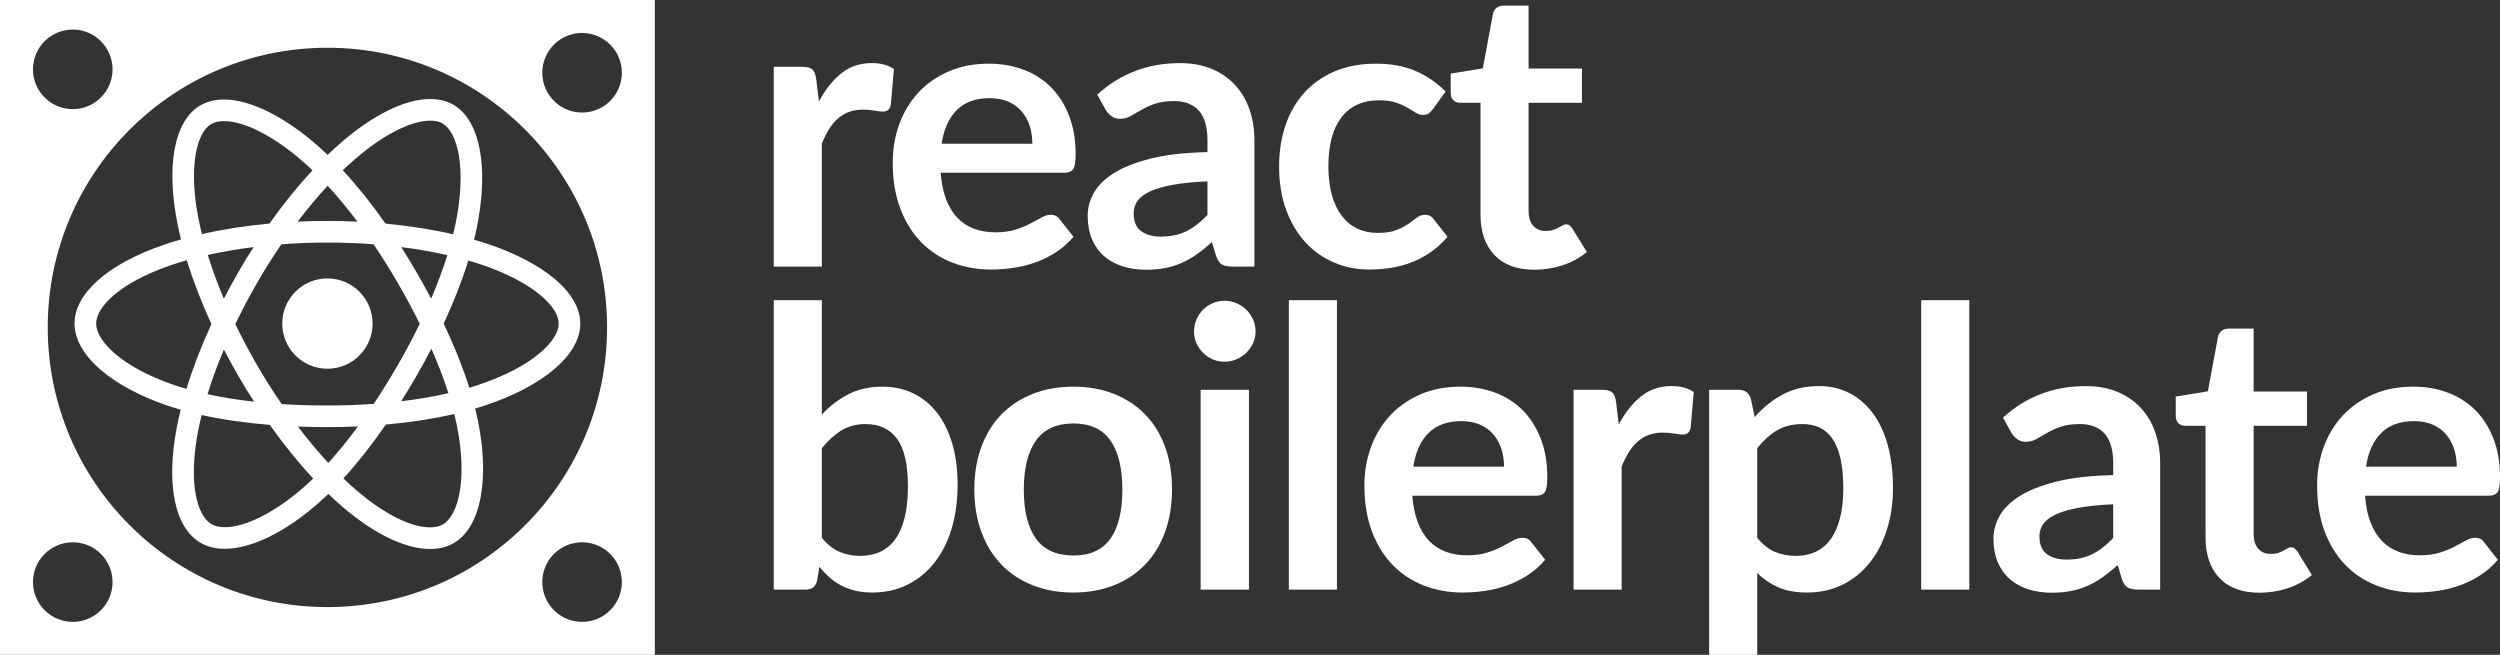 <?xml version="1.0" encoding="utf-8"?>
<!-- Generator: Adobe Illustrator 17.0.0, SVG Export Plug-In . SVG Version: 6.00 Build 0)  -->
<!DOCTYPE svg PUBLIC "-//W3C//DTD SVG 1.1//EN" "http://www.w3.org/Graphics/SVG/1.1/DTD/svg11.dtd">
<svg version="1.1" id="Layer_1" xmlns="http://www.w3.org/2000/svg" xmlns:xlink="http://www.w3.org/1999/xlink" x="0px" y="0px"
	 width="365.851px" height="95.828px" viewBox="0 0 365.851 95.828" enable-background="new 0 0 365.851 95.828"
	 xml:space="preserve">
<rect x="0" y="0" width="365.851" height="95.828" fill="#333333" stroke="none"/>
<g>
	<path fill="#FFFFFF" d="M113.231,39.015V9.774h4.133c0.722,0,1.226,0.128,1.511,0.385c0.285,0.257,0.475,0.718,0.57,1.382
		l0.398,3.306c0.931-1.748,2.023-3.121,3.277-4.118s2.736-1.497,4.446-1.497c1.349,0,2.432,0.295,3.249,0.884l-0.456,5.272
		c-0.096,0.342-0.232,0.584-0.413,0.727c-0.181,0.143-0.423,0.214-0.727,0.214c-0.285,0-0.708-0.047-1.269-0.143
		c-0.561-0.095-1.107-0.143-1.639-0.143c-0.779,0-1.473,0.114-2.081,0.342c-0.607,0.228-1.153,0.556-1.639,0.983
		c-0.484,0.427-0.911,0.945-1.282,1.553c-0.37,0.608-0.718,1.301-1.04,2.08v18.012H113.231z"/>
	<path fill="#FFFFFF" d="M144.695,9.318c1.843,0,3.543,0.294,5.102,0.883c1.558,0.589,2.897,1.449,4.019,2.579
		c1.12,1.131,1.999,2.518,2.636,4.161c0.637,1.644,0.955,3.52,0.955,5.629c0,1.064-0.114,1.781-0.342,2.151
		c-0.229,0.371-0.666,0.556-1.312,0.556h-18.098c0.114,1.501,0.38,2.798,0.799,3.89c0.417,1.093,0.969,1.995,1.652,2.708
		c0.685,0.712,1.496,1.245,2.437,1.596c0.941,0.352,1.981,0.527,3.121,0.527s2.123-0.133,2.95-0.399
		c0.826-0.266,1.548-0.56,2.166-0.883c0.617-0.323,1.158-0.617,1.624-0.884c0.466-0.266,0.917-0.399,1.354-0.399
		c0.589,0,1.026,0.219,1.312,0.656l2.023,2.565c-0.779,0.912-1.653,1.677-2.622,2.294c-0.969,0.618-1.98,1.112-3.035,1.482
		c-1.055,0.371-2.128,0.632-3.221,0.784c-1.093,0.152-2.151,0.228-3.178,0.228c-2.033,0-3.924-0.338-5.672-1.012
		c-1.748-0.674-3.268-1.671-4.56-2.992c-1.292-1.32-2.309-2.954-3.05-4.902c-0.74-1.948-1.111-4.204-1.111-6.769
		c0-1.995,0.323-3.871,0.969-5.629c0.646-1.757,1.572-3.287,2.779-4.588c1.206-1.301,2.679-2.332,4.417-3.092
		C140.548,9.698,142.509,9.318,144.695,9.318z M144.837,14.363c-2.052,0-3.658,0.58-4.816,1.738c-1.159,1.159-1.9,2.803-2.224,4.931
		h13.281c0-0.912-0.128-1.771-0.385-2.58c-0.257-0.807-0.642-1.515-1.154-2.123c-0.513-0.608-1.164-1.087-1.952-1.439
		C146.798,14.538,145.882,14.363,144.837,14.363z"/>
	<path fill="#FFFFFF" d="M180.376,39.015c-0.665,0-1.179-0.1-1.539-0.299c-0.361-0.199-0.646-0.603-0.855-1.211l-0.627-2.08
		c-0.74,0.665-1.463,1.25-2.166,1.752c-0.703,0.504-1.435,0.926-2.194,1.269c-0.76,0.342-1.572,0.598-2.437,0.77
		c-0.865,0.171-1.819,0.256-2.864,0.256c-1.235,0-2.375-0.167-3.42-0.499c-1.045-0.332-1.948-0.831-2.708-1.496
		c-0.76-0.665-1.349-1.491-1.767-2.479c-0.418-0.988-0.627-2.137-0.627-3.448c0-1.102,0.289-2.19,0.869-3.264
		c0.579-1.073,1.544-2.042,2.893-2.907c1.35-0.864,3.145-1.582,5.387-2.152s5.035-0.893,8.379-0.969v-1.71
		c0-1.957-0.418-3.406-1.254-4.347c-0.836-0.94-2.043-1.411-3.619-1.411c-1.141,0-2.086,0.133-2.836,0.399
		c-0.751,0.267-1.411,0.566-1.98,0.898c-0.57,0.333-1.088,0.632-1.554,0.898s-0.983,0.399-1.553,0.399
		c-0.495,0-0.912-0.128-1.255-0.385c-0.342-0.257-0.617-0.556-0.826-0.898l-1.254-2.251c3.363-3.078,7.41-4.617,12.141-4.617
		c1.71,0,3.239,0.281,4.589,0.841c1.349,0.561,2.489,1.34,3.42,2.337c0.931,0.998,1.639,2.19,2.123,3.577
		c0.484,1.387,0.728,2.907,0.728,4.56v18.468H180.376z M169.86,34.626c1.443,0,2.693-0.261,3.748-0.784
		c1.055-0.522,2.085-1.315,3.092-2.38v-4.93c-2.052,0.095-3.767,0.271-5.145,0.527c-1.377,0.256-2.484,0.584-3.319,0.983
		c-0.837,0.399-1.436,0.865-1.796,1.396c-0.361,0.532-0.542,1.112-0.542,1.739c0,1.235,0.366,2.119,1.098,2.65
		C167.727,34.36,168.681,34.626,169.86,34.626z"/>
	<path fill="#FFFFFF" d="M209.702,15.958c-0.21,0.267-0.413,0.475-0.613,0.627c-0.199,0.152-0.489,0.228-0.869,0.228
		c-0.361,0-0.712-0.109-1.055-0.328c-0.342-0.218-0.751-0.465-1.226-0.741c-0.475-0.275-1.04-0.522-1.695-0.741
		c-0.655-0.218-1.468-0.328-2.437-0.328c-1.235,0-2.318,0.224-3.249,0.669c-0.932,0.447-1.706,1.088-2.323,1.924
		c-0.617,0.836-1.078,1.848-1.382,3.035c-0.305,1.188-0.456,2.532-0.456,4.033c0,1.559,0.166,2.945,0.499,4.161
		c0.332,1.216,0.812,2.237,1.438,3.064c0.627,0.826,1.387,1.454,2.28,1.881c0.893,0.428,1.899,0.641,3.021,0.641
		c1.12,0,2.027-0.137,2.722-0.413c0.693-0.275,1.277-0.58,1.753-0.912c0.475-0.332,0.888-0.636,1.239-0.912
		c0.352-0.275,0.745-0.413,1.183-0.413c0.57,0,0.998,0.219,1.282,0.656l2.023,2.565c-0.779,0.912-1.624,1.677-2.536,2.294
		c-0.912,0.618-1.857,1.112-2.836,1.482c-0.979,0.371-1.985,0.632-3.021,0.784c-1.036,0.152-2.066,0.228-3.093,0.228
		c-1.805,0-3.505-0.338-5.102-1.012c-1.596-0.674-2.992-1.657-4.189-2.95c-1.196-1.292-2.142-2.874-2.835-4.745
		c-0.694-1.871-1.041-4.004-1.041-6.398c0-2.146,0.309-4.137,0.927-5.971c0.617-1.833,1.524-3.42,2.722-4.759
		s2.679-2.389,4.446-3.149c1.767-0.76,3.8-1.14,6.099-1.14c2.185,0,4.099,0.352,5.743,1.054c1.643,0.703,3.12,1.71,4.432,3.021
		L209.702,15.958z"/>
	<path fill="#FFFFFF" d="M224.549,39.471c-2.546,0-4.498-0.717-5.856-2.152c-1.358-1.434-2.038-3.415-2.038-5.942v-16.33h-2.992
		c-0.38,0-0.703-0.124-0.969-0.371c-0.267-0.247-0.399-0.617-0.399-1.112v-2.793l4.703-0.77l1.481-7.98
		c0.095-0.38,0.275-0.674,0.542-0.883c0.266-0.209,0.607-0.313,1.025-0.313h3.648v9.206h7.809v5.016h-7.809v15.846
		c0,0.912,0.223,1.625,0.67,2.138c0.446,0.513,1.059,0.77,1.838,0.77c0.437,0,0.803-0.052,1.098-0.157
		c0.294-0.104,0.551-0.214,0.77-0.328c0.218-0.114,0.413-0.223,0.584-0.328c0.171-0.104,0.342-0.157,0.513-0.157
		c0.209,0,0.38,0.053,0.513,0.157c0.133,0.104,0.275,0.262,0.428,0.47l2.109,3.42c-1.026,0.855-2.204,1.501-3.534,1.938
		C227.352,39.252,225.975,39.471,224.549,39.471z"/>
	<path fill="#FFFFFF" d="M113.231,86.281V43.93h7.04v16.729c1.178-1.254,2.483-2.247,3.919-2.978
		c1.434-0.731,3.073-1.097,4.916-1.097c1.69,0,3.216,0.333,4.574,0.997c1.358,0.666,2.518,1.62,3.477,2.864
		c0.96,1.245,1.696,2.75,2.209,4.518c0.513,1.767,0.77,3.752,0.77,5.957c0,2.375-0.295,4.531-0.884,6.47
		c-0.589,1.938-1.43,3.596-2.521,4.973c-1.093,1.378-2.408,2.446-3.947,3.206s-3.249,1.141-5.13,1.141
		c-0.912,0-1.744-0.091-2.494-0.271c-0.751-0.181-1.435-0.433-2.052-0.756c-0.618-0.322-1.188-0.717-1.71-1.183
		c-0.523-0.466-1.021-0.983-1.496-1.554l-0.314,1.967c-0.113,0.494-0.309,0.846-0.584,1.055s-0.65,0.313-1.126,0.313H113.231z
		 M126.683,62.056c-1.349,0-2.527,0.309-3.534,0.926c-1.007,0.618-1.966,1.487-2.878,2.608V78.7
		c0.798,0.988,1.667,1.677,2.607,2.066s1.934,0.584,2.979,0.584c1.083,0,2.057-0.194,2.921-0.584
		c0.864-0.39,1.601-0.998,2.209-1.824s1.073-1.881,1.396-3.163c0.323-1.283,0.484-2.817,0.484-4.604c0-3.21-0.532-5.533-1.596-6.968
		C130.208,62.773,128.678,62.056,126.683,62.056z"/>
	<path fill="#FFFFFF" d="M157.092,56.584c2.166,0,4.137,0.352,5.914,1.054c1.776,0.703,3.296,1.701,4.56,2.993
		s2.237,2.869,2.921,4.731c0.685,1.862,1.026,3.942,1.026,6.241c0,2.318-0.342,4.408-1.026,6.271
		c-0.684,1.862-1.657,3.448-2.921,4.759c-1.264,1.312-2.783,2.318-4.56,3.021c-1.777,0.703-3.748,1.055-5.914,1.055
		c-2.186,0-4.171-0.352-5.956-1.055c-1.786-0.703-3.312-1.71-4.575-3.021c-1.264-1.311-2.241-2.896-2.935-4.759
		c-0.694-1.862-1.041-3.952-1.041-6.271c0-2.299,0.347-4.379,1.041-6.241c0.693-1.862,1.671-3.439,2.935-4.731
		s2.789-2.29,4.575-2.993C152.921,56.935,154.907,56.584,157.092,56.584z M157.092,81.293c2.432,0,4.232-0.817,5.4-2.451
		c1.169-1.634,1.753-4.028,1.753-7.182c0-3.154-0.584-5.559-1.753-7.211c-1.168-1.653-2.969-2.479-5.4-2.479
		c-2.47,0-4.299,0.832-5.486,2.494c-1.188,1.664-1.781,4.061-1.781,7.197c0,3.135,0.594,5.524,1.781,7.167
		C152.793,80.471,154.623,81.293,157.092,81.293z"/>
	<path fill="#FFFFFF" d="M183.74,48.518c0,0.608-0.124,1.179-0.371,1.71c-0.247,0.532-0.574,0.998-0.982,1.397
		c-0.409,0.399-0.889,0.717-1.439,0.955c-0.552,0.238-1.141,0.356-1.768,0.356c-0.608,0-1.183-0.118-1.724-0.356
		c-0.542-0.237-1.012-0.556-1.411-0.955c-0.398-0.399-0.717-0.865-0.955-1.397c-0.237-0.531-0.355-1.102-0.355-1.71
		c0-0.627,0.118-1.215,0.355-1.767c0.238-0.551,0.557-1.026,0.955-1.425c0.399-0.399,0.869-0.717,1.411-0.955
		c0.541-0.237,1.115-0.356,1.724-0.356c0.627,0,1.216,0.119,1.768,0.356c0.551,0.238,1.03,0.556,1.439,0.955
		c0.408,0.399,0.735,0.874,0.982,1.425S183.74,47.891,183.74,48.518z M182.771,57.039v29.241h-7.068V57.039H182.771z"/>
	<path fill="#FFFFFF" d="M195.651,43.93v42.351h-7.039V43.93H195.651z"/>
	<path fill="#FFFFFF" d="M213.72,56.584c1.843,0,3.543,0.294,5.102,0.883c1.558,0.589,2.897,1.449,4.019,2.579
		c1.12,1.131,1.999,2.518,2.636,4.161c0.637,1.644,0.955,3.52,0.955,5.629c0,1.064-0.114,1.781-0.342,2.151
		c-0.229,0.371-0.666,0.556-1.312,0.556H206.68c0.114,1.501,0.38,2.798,0.799,3.891c0.417,1.093,0.969,1.995,1.652,2.707
		c0.685,0.713,1.496,1.245,2.437,1.597c0.941,0.352,1.981,0.527,3.121,0.527s2.123-0.133,2.95-0.399
		c0.826-0.266,1.548-0.561,2.166-0.884c0.617-0.322,1.158-0.617,1.624-0.883c0.466-0.267,0.917-0.399,1.354-0.399
		c0.589,0,1.026,0.219,1.312,0.655l2.023,2.565c-0.779,0.912-1.653,1.677-2.622,2.294c-0.969,0.618-1.98,1.111-3.035,1.482
		c-1.055,0.37-2.128,0.631-3.221,0.783s-2.151,0.229-3.178,0.229c-2.033,0-3.924-0.338-5.672-1.012
		c-1.748-0.675-3.268-1.672-4.56-2.993c-1.292-1.32-2.309-2.954-3.05-4.901c-0.74-1.947-1.111-4.204-1.111-6.769
		c0-1.995,0.323-3.871,0.969-5.629c0.646-1.757,1.572-3.287,2.779-4.588c1.206-1.301,2.679-2.332,4.417-3.092
		C209.574,56.964,211.535,56.584,213.72,56.584z M213.863,61.628c-2.052,0-3.658,0.58-4.816,1.738
		c-1.159,1.159-1.9,2.803-2.224,4.931h13.281c0-0.912-0.128-1.771-0.385-2.58c-0.257-0.807-0.642-1.515-1.154-2.123
		c-0.513-0.608-1.164-1.087-1.952-1.439C215.824,61.804,214.908,61.628,213.863,61.628z"/>
	<path fill="#FFFFFF" d="M230.278,86.281V57.039h4.133c0.722,0,1.226,0.128,1.511,0.385c0.285,0.257,0.475,0.718,0.57,1.382
		l0.398,3.306c0.931-1.748,2.023-3.121,3.277-4.118s2.736-1.497,4.446-1.497c1.349,0,2.432,0.295,3.249,0.884l-0.456,5.272
		c-0.096,0.342-0.232,0.584-0.413,0.727s-0.423,0.214-0.727,0.214c-0.285,0-0.708-0.047-1.269-0.143
		c-0.561-0.095-1.107-0.143-1.639-0.143c-0.779,0-1.473,0.114-2.081,0.342c-0.607,0.228-1.153,0.556-1.639,0.983
		c-0.484,0.427-0.911,0.945-1.282,1.553c-0.37,0.608-0.718,1.302-1.04,2.081v18.012H230.278z"/>
	<path fill="#FFFFFF" d="M250.113,95.828V57.039h4.304c0.912,0,1.511,0.428,1.796,1.283l0.57,2.708
		c1.178-1.349,2.531-2.441,4.061-3.277s3.32-1.254,5.372-1.254c1.597,0,3.055,0.333,4.375,0.998c1.32,0.666,2.461,1.629,3.42,2.893
		s1.7,2.821,2.224,4.674c0.521,1.852,0.783,3.976,0.783,6.37c0,2.186-0.295,4.209-0.884,6.07c-0.589,1.862-1.43,3.478-2.521,4.846
		c-1.093,1.367-2.413,2.437-3.962,3.206s-3.282,1.154-5.201,1.154c-1.653,0-3.055-0.252-4.204-0.756
		c-1.149-0.503-2.18-1.201-3.092-2.095v11.971H250.113z M263.793,62.056c-1.464,0-2.713,0.309-3.748,0.926
		c-1.036,0.618-2,1.487-2.893,2.608V78.7c0.798,0.988,1.667,1.677,2.607,2.066s1.962,0.584,3.064,0.584
		c1.063,0,2.023-0.199,2.878-0.599c0.855-0.398,1.582-1.007,2.181-1.823c0.599-0.817,1.059-1.848,1.382-3.093
		c0.323-1.244,0.484-2.712,0.484-4.403c0-1.71-0.138-3.158-0.413-4.346s-0.67-2.152-1.183-2.893
		c-0.513-0.741-1.136-1.283-1.867-1.625C265.555,62.226,264.724,62.056,263.793,62.056z"/>
	<path fill="#FFFFFF" d="M288.189,43.93v42.351h-7.039V43.93H288.189z"/>
	<path fill="#FFFFFF" d="M312.926,86.281c-0.665,0-1.179-0.1-1.539-0.299c-0.361-0.2-0.646-0.604-0.855-1.212l-0.627-2.08
		c-0.74,0.665-1.463,1.249-2.166,1.753c-0.703,0.503-1.435,0.926-2.194,1.268c-0.76,0.343-1.572,0.599-2.437,0.77
		c-0.865,0.171-1.819,0.257-2.864,0.257c-1.235,0-2.375-0.167-3.42-0.499s-1.948-0.831-2.708-1.496s-1.349-1.491-1.767-2.479
		c-0.418-0.987-0.627-2.138-0.627-3.448c0-1.102,0.289-2.189,0.869-3.264c0.579-1.073,1.544-2.042,2.893-2.907
		c1.35-0.864,3.145-1.581,5.387-2.151s5.035-0.893,8.379-0.969v-1.71c0-1.957-0.418-3.406-1.254-4.347
		c-0.836-0.94-2.043-1.411-3.619-1.411c-1.141,0-2.086,0.133-2.836,0.399c-0.751,0.267-1.411,0.566-1.98,0.898
		c-0.57,0.333-1.088,0.632-1.554,0.898c-0.466,0.266-0.983,0.399-1.553,0.399c-0.495,0-0.912-0.128-1.255-0.385
		c-0.342-0.257-0.617-0.556-0.826-0.898l-1.254-2.251c3.363-3.078,7.41-4.617,12.141-4.617c1.71,0,3.239,0.281,4.589,0.841
		c1.349,0.561,2.489,1.34,3.42,2.337c0.931,0.998,1.639,2.19,2.123,3.577c0.484,1.387,0.728,2.907,0.728,4.56v18.468H312.926z
		 M302.41,81.892c1.443,0,2.693-0.262,3.748-0.784s2.085-1.315,3.092-2.38v-4.931c-2.052,0.096-3.767,0.271-5.145,0.527
		c-1.377,0.257-2.484,0.585-3.319,0.983c-0.837,0.399-1.436,0.865-1.796,1.396c-0.361,0.532-0.542,1.111-0.542,1.738
		c0,1.235,0.366,2.119,1.098,2.651C300.277,81.625,301.231,81.892,302.41,81.892z"/>
	<path fill="#FFFFFF" d="M330.653,86.737c-2.546,0-4.498-0.717-5.856-2.151s-2.038-3.416-2.038-5.942V62.312h-2.992
		c-0.38,0-0.703-0.124-0.969-0.371c-0.267-0.247-0.399-0.617-0.399-1.112v-2.793l4.703-0.77l1.481-7.98
		c0.095-0.38,0.275-0.674,0.542-0.883c0.266-0.209,0.607-0.313,1.025-0.313h3.648v9.206h7.809v5.016h-7.809v15.846
		c0,0.911,0.223,1.624,0.67,2.137c0.446,0.514,1.059,0.77,1.838,0.77c0.437,0,0.803-0.052,1.098-0.156
		c0.294-0.104,0.551-0.214,0.77-0.328c0.218-0.114,0.413-0.223,0.584-0.327s0.342-0.157,0.513-0.157c0.209,0,0.38,0.053,0.513,0.157
		s0.275,0.261,0.428,0.47l2.109,3.42c-1.026,0.855-2.204,1.501-3.534,1.938C333.456,86.518,332.079,86.737,330.653,86.737z"/>
	<path fill="#FFFFFF" d="M353.14,56.584c1.843,0,3.543,0.294,5.102,0.883c1.558,0.589,2.897,1.449,4.019,2.579
		c1.12,1.131,1.999,2.518,2.636,4.161c0.637,1.644,0.955,3.52,0.955,5.629c0,1.064-0.114,1.781-0.342,2.151
		c-0.229,0.371-0.666,0.556-1.312,0.556H346.1c0.114,1.501,0.38,2.798,0.799,3.891c0.417,1.093,0.969,1.995,1.652,2.707
		c0.685,0.713,1.496,1.245,2.437,1.597c0.941,0.352,1.981,0.527,3.121,0.527s2.123-0.133,2.95-0.399
		c0.826-0.266,1.548-0.561,2.166-0.884c0.617-0.322,1.158-0.617,1.624-0.883c0.466-0.267,0.917-0.399,1.354-0.399
		c0.589,0,1.026,0.219,1.312,0.655l2.023,2.565c-0.779,0.912-1.653,1.677-2.622,2.294c-0.969,0.618-1.98,1.111-3.035,1.482
		c-1.055,0.37-2.128,0.631-3.221,0.783s-2.151,0.229-3.178,0.229c-2.033,0-3.924-0.338-5.672-1.012
		c-1.748-0.675-3.268-1.672-4.56-2.993c-1.292-1.32-2.309-2.954-3.05-4.901c-0.74-1.947-1.111-4.204-1.111-6.769
		c0-1.995,0.323-3.871,0.969-5.629c0.646-1.757,1.572-3.287,2.779-4.588c1.206-1.301,2.679-2.332,4.417-3.092
		C348.994,56.964,350.955,56.584,353.14,56.584z M353.283,61.628c-2.052,0-3.658,0.58-4.816,1.738
		c-1.159,1.159-1.9,2.803-2.224,4.931h13.281c0-0.912-0.128-1.771-0.385-2.58c-0.257-0.807-0.642-1.515-1.154-2.123
		c-0.513-0.608-1.164-1.087-1.952-1.439C355.244,61.804,354.328,61.628,353.283,61.628z"/>
</g>
<g>
	<g>
		<g>
			<path fill="#FFFFFF" d="M0,0v95.828h95.828V0H0z M10.648,4.326c3.216,0,5.823,2.607,5.823,5.823s-2.607,5.823-5.823,5.823
				s-5.823-2.607-5.823-5.823S7.432,4.326,10.648,4.326z M10.648,91.004c-3.216,0-5.823-2.607-5.823-5.823
				c0-3.216,2.607-5.823,5.823-5.823s5.823,2.607,5.823,5.823C16.471,88.397,13.864,91.004,10.648,91.004z M47.914,88.841
				c-22.603,0-40.927-18.324-40.927-40.927c0-22.603,18.324-40.927,40.927-40.927s40.927,18.323,40.927,40.927
				C88.841,70.517,70.517,88.841,47.914,88.841z M85.181,91.004c-3.216,0-5.823-2.607-5.823-5.823c0-3.216,2.607-5.823,5.823-5.823
				c3.216,0,5.823,2.607,5.823,5.823C91.004,88.397,88.397,91.004,85.181,91.004z M85.181,16.471c-3.216,0-5.823-2.607-5.823-5.823
				s2.607-5.823,5.823-5.823c3.216,0,5.823,2.607,5.823,5.823S88.397,16.471,85.181,16.471z"/>
		</g>
	</g>
</g>
<g>
	<g>
		<circle fill="#FFFFFF" cx="47.914" cy="47.352" r="6.609"/>
	</g>
	<g>
		<path fill="#FFFFFF" d="M81.116,40.766c-2.287-1.908-5.521-3.614-9.354-4.933c-0.769-0.265-1.564-0.515-2.383-0.751
			c0.135-0.55,0.259-1.093,0.368-1.625c1.836-8.914,0.533-15.861-3.402-18.13c-0.962-0.555-2.099-0.836-3.381-0.836
			c-3.692,0-8.37,2.302-13.173,6.481c-0.614,0.534-1.229,1.099-1.843,1.691c-0.41-0.393-0.819-0.771-1.226-1.133
			c-4.987-4.428-10.063-6.967-13.926-6.967c-1.323,0-2.494,0.29-3.481,0.861c-1.931,1.118-3.243,3.398-3.793,6.594
			c-0.506,2.935-0.362,6.589,0.417,10.566c0.157,0.802,0.34,1.62,0.547,2.451c-0.946,0.269-1.861,0.556-2.739,0.863
			c-8.04,2.803-12.841,7.085-12.841,11.455c0,2.282,1.337,4.634,3.868,6.801c2.381,2.039,5.723,3.829,9.666,5.177
			c0.644,0.22,1.312,0.428,2,0.626c-0.222,0.898-0.416,1.779-0.58,2.642c-1.588,8.365-0.277,14.663,3.508,16.846
			c0.997,0.575,2.186,0.866,3.533,0.866c3.842,0,8.8-2.408,13.604-6.607c0.513-0.448,1.028-0.924,1.544-1.422
			c0.667,0.642,1.335,1.251,2.001,1.824c4.671,4.019,9.247,6.233,12.887,6.233c1.312,0,2.476-0.289,3.46-0.859
			c1.975-1.144,3.341-3.479,3.948-6.755c0.572-3.082,0.446-6.871-0.363-10.959c-0.128-0.646-0.277-1.307-0.444-1.979
			c0.469-0.138,0.928-0.281,1.376-0.43c8.639-2.862,14.006-7.462,14.006-12.005C84.922,45.121,83.606,42.843,81.116,40.766z
			 M62.964,17.652c0.72,0,1.326,0.139,1.801,0.413c2.12,1.222,3.614,6.361,1.885,14.753c-0.099,0.482-0.211,0.973-0.333,1.471
			c-3.078-0.71-6.414-1.237-9.899-1.563c-2.038-2.9-4.148-5.535-6.255-7.807c0.568-0.546,1.137-1.069,1.704-1.562
			C55.972,19.785,60.12,17.652,62.964,17.652z M58.243,53.374c-1.164,2.018-2.349,3.93-3.546,5.728
			c-2.198,0.158-4.469,0.239-6.783,0.239c-2.315,0-4.551-0.07-6.694-0.208c-1.264-1.842-2.482-3.766-3.625-5.742
			c-1.144-1.976-2.199-3.971-3.157-5.958c0.96-2.003,2.013-4.006,3.147-5.972c1.14-1.978,2.342-3.888,3.585-5.709
			c2.214-0.169,4.476-0.257,6.744-0.257c2.288,0,4.548,0.087,6.751,0.254c1.224,1.807,2.42,3.712,3.568,5.695
			c1.167,2.016,2.233,3.999,3.192,5.934C60.463,49.361,59.399,51.369,58.243,53.374z M63.132,51.025
			c0.994,2.263,1.826,4.444,2.486,6.517c-2.144,0.489-4.462,0.884-6.906,1.177c0.765-1.213,1.522-2.468,2.27-3.765
			C61.737,53.645,62.454,52.332,63.132,51.025z M48.042,67.748c-1.498-1.619-2.993-3.409-4.45-5.327
			c1.409,0.055,2.851,0.082,4.322,0.082c1.511,0,3.005-0.034,4.476-0.101C50.944,64.368,49.49,66.157,48.042,67.748z M37.185,58.782
			c-2.432-0.27-4.714-0.637-6.82-1.098c0.656-2.112,1.463-4.307,2.4-6.532c0.662,1.279,1.361,2.555,2.095,3.823
			C35.611,56.275,36.388,57.545,37.185,58.782z M32.755,43.71c-0.918-2.177-1.706-4.322-2.35-6.4
			c2.113-0.471,4.366-0.857,6.706-1.15c-0.777,1.212-1.533,2.454-2.265,3.723C34.114,41.153,33.416,42.431,32.755,43.71z
			 M47.949,27.178c1.457,1.579,2.918,3.343,4.356,5.259c-1.449-0.068-2.914-0.104-4.39-0.104c-1.466,0-2.921,0.034-4.358,0.101
			C44.99,30.542,46.463,28.78,47.949,27.178z M60.969,39.86c-0.733-1.266-1.485-2.502-2.253-3.704
			c2.357,0.298,4.62,0.694,6.751,1.18c-0.638,2.042-1.433,4.179-2.369,6.372C62.429,42.44,61.72,41.156,60.969,39.86z
			 M29.042,31.977c-0.705-3.604-0.845-6.862-0.404-9.422c0.381-2.21,1.184-3.771,2.261-4.395c0.499-0.289,1.137-0.435,1.896-0.435
			c3.054,0,7.475,2.307,11.826,6.17c0.369,0.327,0.739,0.67,1.11,1.025c-2.154,2.313-4.277,4.942-6.302,7.799
			c-3.481,0.321-6.809,0.838-9.881,1.536C29.358,33.481,29.188,32.721,29.042,31.977z M25.463,56.338
			c-7.829-2.676-11.395-6.534-11.395-8.986c0-2.355,3.315-5.888,10.72-8.469c0.812-0.283,1.663-0.55,2.548-0.8
			c0.928,3.017,2.143,6.165,3.605,9.342c-1.487,3.231-2.718,6.428-3.654,9.485C26.659,56.729,26.05,56.538,25.463,56.338z
			 M32.903,77.148c-0.786,0-1.444-0.149-1.954-0.443c-2.04-1.177-3.444-5.813-1.981-13.517c0.151-0.797,0.332-1.616,0.541-2.455
			c3.015,0.668,6.361,1.153,9.971,1.444c2.045,2.881,4.186,5.527,6.355,7.85c-0.471,0.454-0.941,0.887-1.408,1.296
			C40.252,74.97,35.945,77.148,32.903,77.148z M66.882,62.379c1.606,8.116,0.054,13.135-2.068,14.364
			c-0.497,0.288-1.128,0.433-1.876,0.433c-2.841,0-6.786-1.993-10.824-5.467c-0.615-0.529-1.236-1.096-1.859-1.697
			c2.077-2.269,4.16-4.914,6.207-7.881c3.583-0.319,6.965-0.84,10.019-1.544C66.632,61.196,66.766,61.794,66.882,62.379z
			 M69.922,56.355c-0.404,0.134-0.818,0.263-1.241,0.388c-0.931-2.952-2.19-6.101-3.75-9.382c1.477-3.185,2.692-6.299,3.6-9.234
			c0.756,0.219,1.492,0.45,2.202,0.695c3.473,1.195,6.362,2.707,8.357,4.371c1.722,1.437,2.67,2.914,2.67,4.159
			C81.76,49.799,78.056,53.66,69.922,56.355z"/>
	</g>
</g>
</svg>
